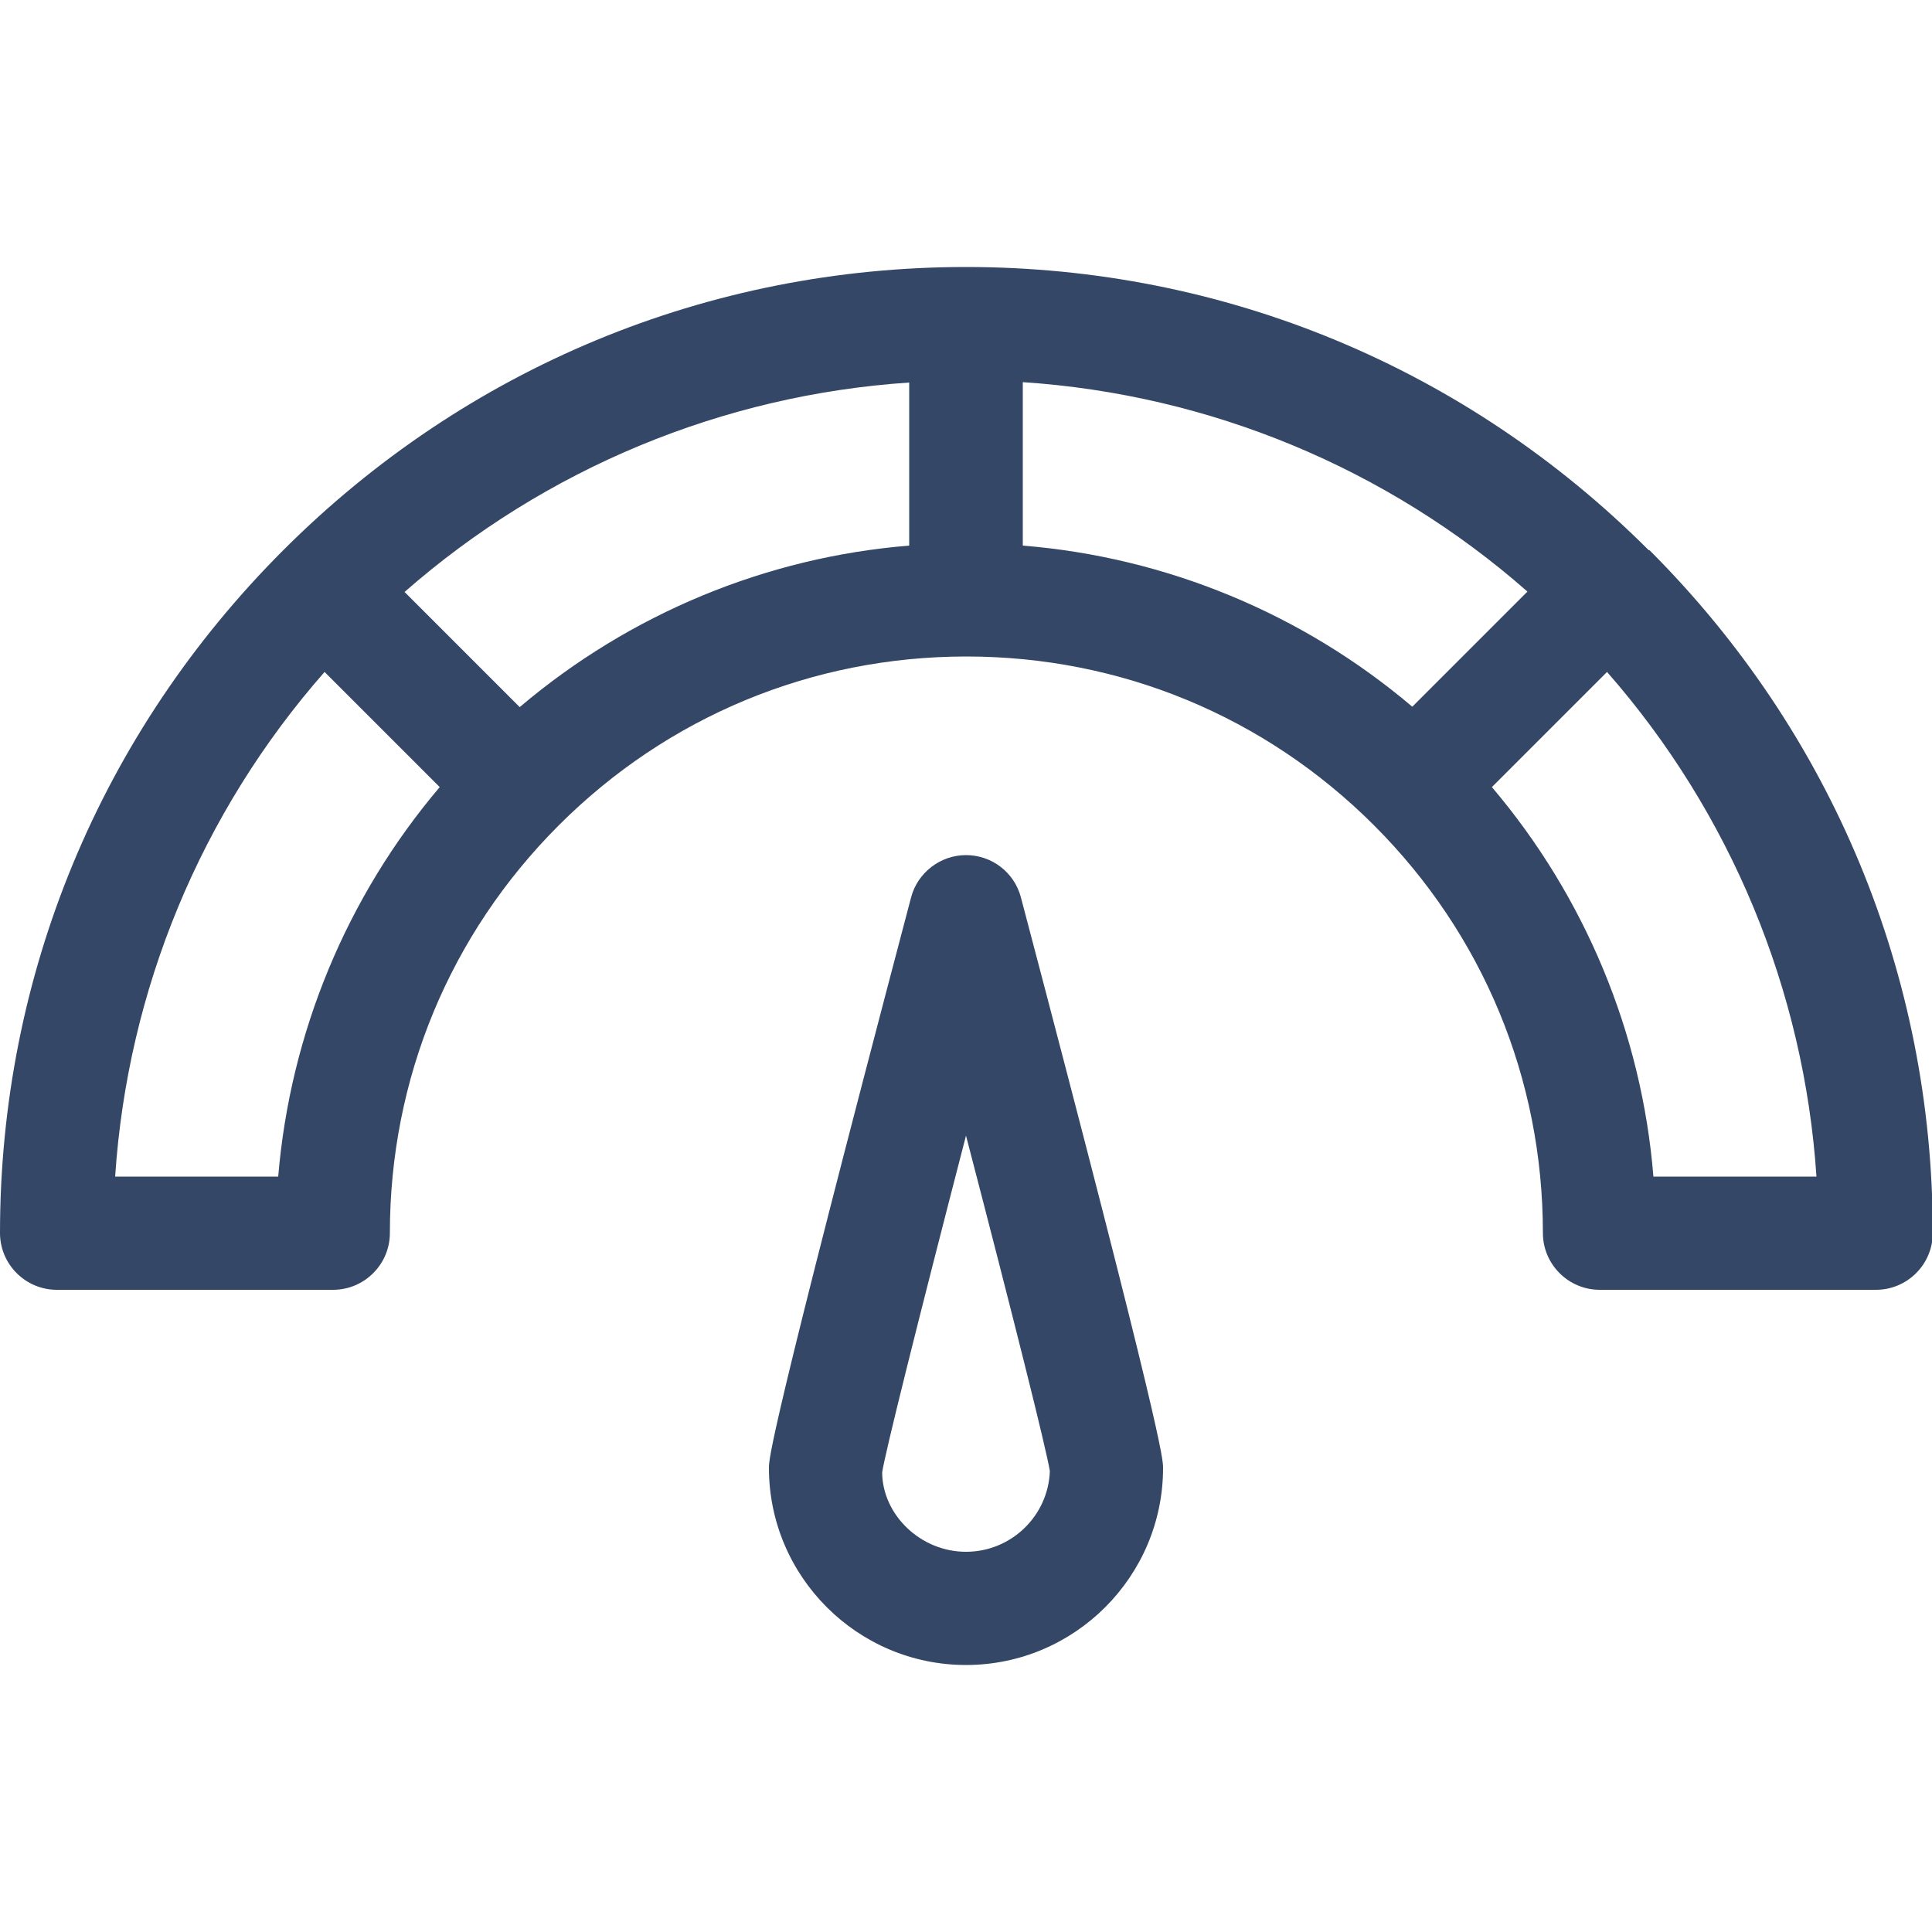 <?xml version="1.0" encoding="UTF-8"?>
<svg id="Layer_4" data-name="Layer 4" xmlns="http://www.w3.org/2000/svg" width="50" height="50" viewBox="0 0 50 50">
  <path d="M25,22.13c-.66,0-1.25.45-1.42,1.09-3.68,13.95-3.68,14.54-3.68,14.77,0,2.81,2.29,5.1,5.1,5.1s5.1-2.29,5.1-5.1c0-.22,0-.82-3.68-14.77-.17-.64-.75-1.09-1.42-1.09ZM25,40.16c-1.18,0-2.16-.96-2.17-2.05.06-.44.89-3.78,2.17-8.72,1.25,4.8,2.07,8.08,2.17,8.68-.04,1.16-1,2.09-2.17,2.09Z" fill="#344767" stroke-width="0"/>
  <path d="M42.67,14.24c-4.73-4.73-11-7.33-17.67-7.33s-12.94,2.6-17.67,7.33C2.6,18.97,0,25.24,0,31.91c0,.81.66,1.47,1.47,1.47h7.15c.81,0,1.47-.66,1.47-1.47,0-3.99,1.55-7.73,4.37-10.55,2.82-2.82,6.56-4.37,10.55-4.37s7.73,1.55,10.55,4.37c2.82,2.82,4.37,6.56,4.37,10.55,0,.81.66,1.47,1.47,1.47h7.15c.81,0,1.47-.66,1.47-1.47,0-6.67-2.6-12.94-7.33-17.67ZM39.53,15.31l-2.98,2.98c-2.84-2.41-6.37-3.87-10.08-4.17v-4.23c4.83.32,9.42,2.22,13.06,5.42ZM47.02,30.45h-4.23c-.3-3.71-1.77-7.24-4.18-10.08l2.98-2.98c3.2,3.65,5.1,8.24,5.42,13.06ZM11.38,20.37c-2.41,2.84-3.87,6.37-4.18,10.08H2.98c.32-4.83,2.22-9.42,5.42-13.06l2.98,2.98ZM23.53,9.89v4.23c-3.71.3-7.24,1.77-10.08,4.18l-2.98-2.98c3.65-3.2,8.24-5.1,13.06-5.42Z" fill="#344767" stroke-width="0"/>
</svg>